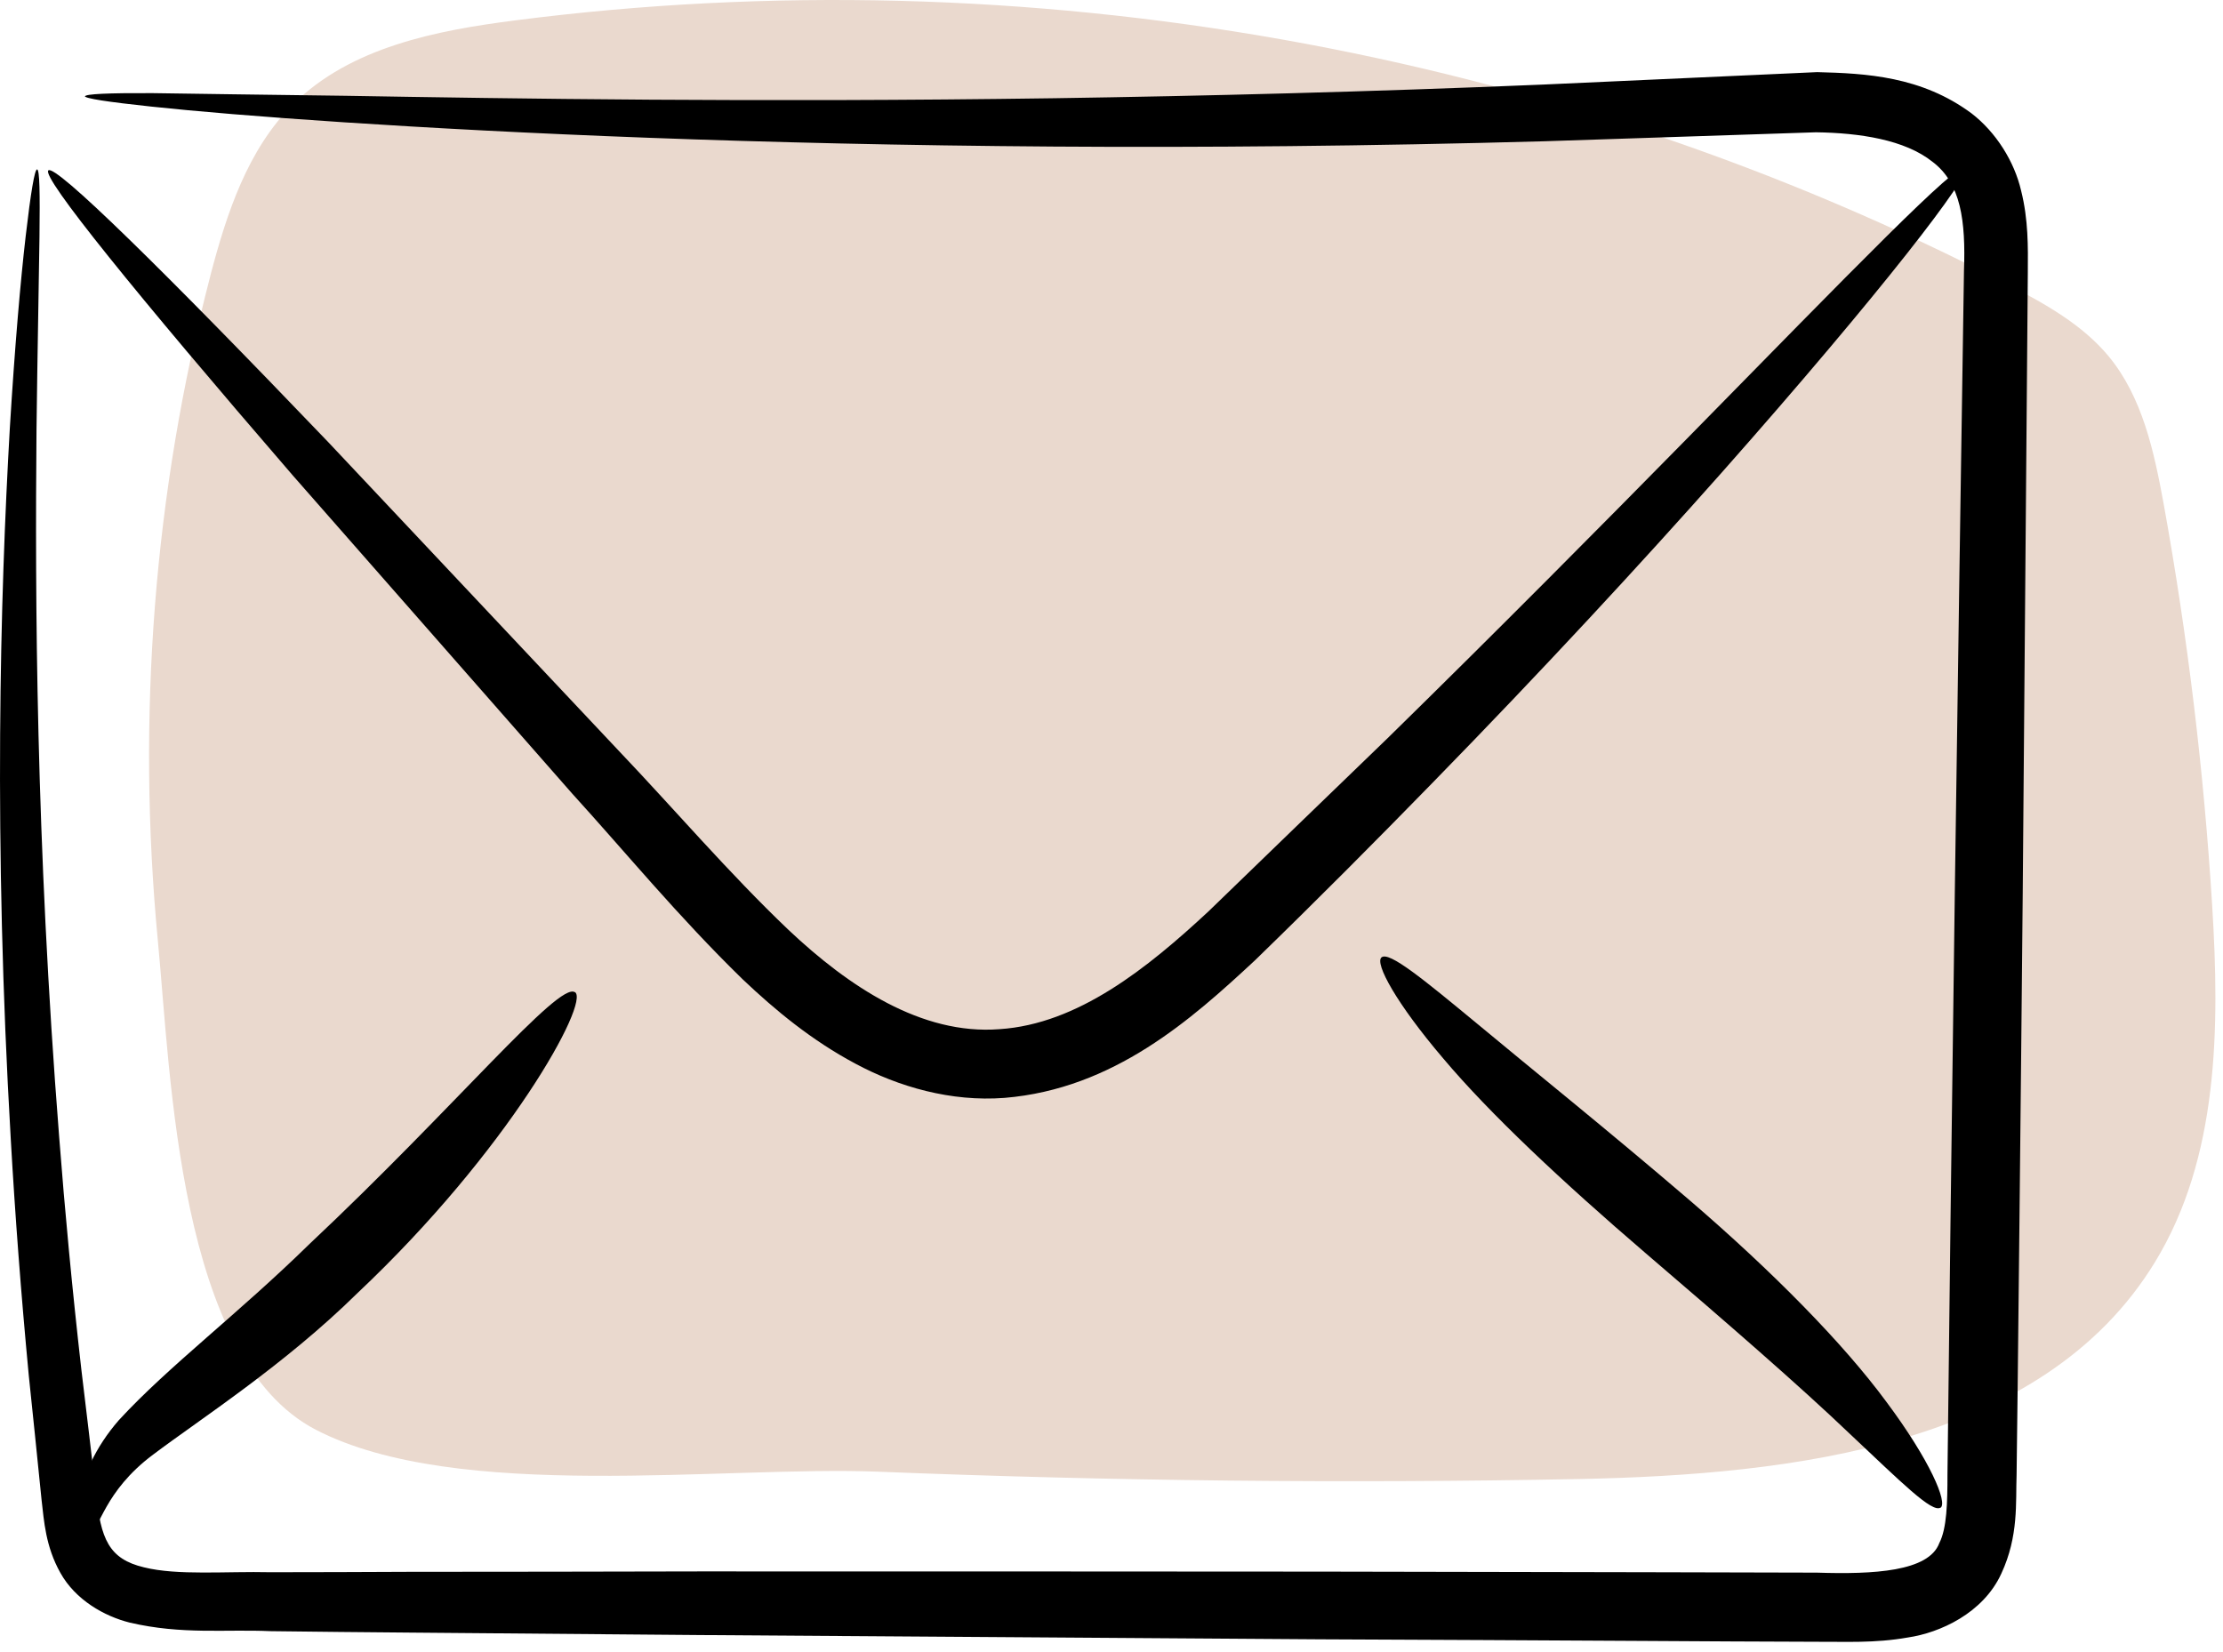 <svg width="109" height="81" viewBox="0 0 109 81" fill="none" xmlns="http://www.w3.org/2000/svg">
<path d="M10.309 13.537C11.11 10.477 12.139 7.317 14.389 5.097C17.2 2.317 21.36 1.497 25.279 0.997C50.239 -2.213 76.159 2.387 98.499 13.977C100.29 14.907 102.1 15.917 103.39 17.467C105.05 19.477 105.62 22.137 106.09 24.707C107.27 31.227 108.06 37.807 108.47 44.417C108.84 50.407 108.79 56.777 105.66 61.897C100.18 70.867 87.939 72.317 77.419 72.527C65.969 72.747 54.51 72.627 43.069 72.167C35.469 71.867 22.41 73.687 15.499 70.117C8.74 66.627 8.38 52.777 7.74 46.127C6.7 35.227 7.54 24.137 10.309 13.547V13.537Z" fill="#EAD9CE"/>
<path d="M4.17 4.727C4.17 4.607 5.319 4.557 7.479 4.567C9.649 4.597 12.829 4.647 16.939 4.697C25.149 4.837 37.02 5.027 51.69 4.817C59.02 4.707 67.049 4.507 75.659 4.147C79.999 3.947 84.48 3.747 89.1 3.537C91.49 3.597 94.219 3.737 96.68 5.567C97.87 6.487 98.769 7.917 99.1 9.347C99.46 10.777 99.439 12.117 99.43 13.337C99.35 23.047 99.269 33.237 99.18 43.807C99.129 49.087 99.079 54.467 99.019 59.927C98.99 62.657 98.96 65.407 98.93 68.167L98.879 72.327C98.829 73.667 98.99 75.317 98.129 77.167C97.24 79.107 95.12 80.067 93.549 80.297C91.909 80.587 90.439 80.497 89.09 80.507C86.32 80.497 83.57 80.487 80.85 80.467C75.389 80.437 70.019 80.407 64.73 80.387C54.16 80.317 43.969 80.247 34.26 80.177C29.399 80.137 24.669 80.097 20.07 80.057C17.77 80.037 15.499 80.017 13.27 79.987C11.04 79.887 8.93 80.167 6.36 79.567C5.12 79.257 3.7 78.457 2.96 77.127C2.23 75.827 2.159 74.577 2.039 73.557C1.829 71.477 1.62 69.437 1.41 67.437C1.03 63.427 0.74 59.577 0.53 55.897C-0.33 41.177 0.01 29.237 0.48 21.027C0.73 16.917 1.01 13.737 1.26 11.577C1.51 9.427 1.7 8.297 1.819 8.307C2.07 8.327 1.889 12.867 1.79 21.067C1.72 29.267 1.75 41.137 2.9 55.737C3.18 59.387 3.54 63.207 3.99 67.167C4.23 69.147 4.47 71.167 4.71 73.237C4.94 75.457 5.33 76.447 7.06 76.857C8.71 77.267 11.059 77.047 13.27 77.097C15.499 77.097 17.77 77.087 20.07 77.077C24.669 77.077 29.41 77.067 34.26 77.057C43.969 77.057 54.16 77.057 64.73 77.067C70.01 77.077 75.389 77.087 80.85 77.097C83.579 77.097 86.329 77.117 89.09 77.117C91.87 77.207 94.57 77.067 95.09 75.667C95.46 74.947 95.49 73.697 95.49 72.277L95.54 68.117C95.57 65.347 95.609 62.597 95.639 59.877C95.71 54.417 95.779 49.047 95.85 43.757C95.999 33.187 96.15 22.997 96.299 13.287C96.389 10.837 96.15 8.987 94.76 7.937C93.4 6.847 91.18 6.517 89.04 6.487C84.469 6.637 80.019 6.787 75.73 6.927C67.079 7.167 59.02 7.237 51.669 7.187C36.959 7.087 25.059 6.537 16.86 5.997C12.759 5.727 9.57 5.457 7.42 5.227C5.27 4.997 4.14 4.827 4.15 4.707L4.17 4.727Z" fill="black"/>
<path d="M96.38 8.206C96.72 8.506 92.26 14.316 84.41 23.186C80.48 27.616 75.7 32.797 70.23 38.397C67.49 41.206 64.62 44.096 61.53 47.096C58.43 49.977 54.61 53.397 49.25 53.837C46.63 54.036 44.06 53.297 41.94 52.157C39.8 51.017 38.01 49.536 36.41 48.017C33.23 44.916 30.68 41.797 28.04 38.897C22.89 33.026 18.25 27.747 14.35 23.306C6.63 14.367 2.03 8.676 2.37 8.356C2.71 8.036 7.94 13.166 16.11 21.697C20.16 25.997 24.98 31.116 30.33 36.806C33.01 39.617 35.73 42.806 38.67 45.606C41.6 48.367 45.18 50.767 49.01 50.467C52.85 50.217 56.26 47.477 59.26 44.687C62.3 41.746 65.23 38.907 68.03 36.206C73.59 30.756 78.53 25.767 82.66 21.567C90.92 13.156 96.01 7.896 96.37 8.216L96.38 8.206Z" fill="black"/>
<path d="M28.189 48.647C28.95 49.127 24.93 56.437 17.509 63.427C13.93 66.947 9.86 69.557 7.51 71.327C5.069 73.147 4.91 75.027 4.43 75.087C4.22 75.107 3.9 74.577 3.96 73.517C4.01 72.457 4.66 70.977 5.83 69.637C8.27 66.987 11.659 64.447 15.19 60.987C22.309 54.297 27.399 48.107 28.189 48.657V48.647Z" fill="black"/>
<path d="M95.15 73.927C94.74 74.207 93.219 72.677 90.719 70.327C88.24 67.957 84.679 64.867 80.649 61.417C76.629 57.967 73.059 54.627 70.769 51.907C68.459 49.197 67.399 47.237 67.739 46.947C68.109 46.637 69.79 48.017 72.439 50.207C75.09 52.417 78.799 55.387 82.859 58.867C86.909 62.347 90.379 65.867 92.499 68.747C94.639 71.617 95.51 73.687 95.15 73.937V73.927Z" fill="black"/>
</svg>
